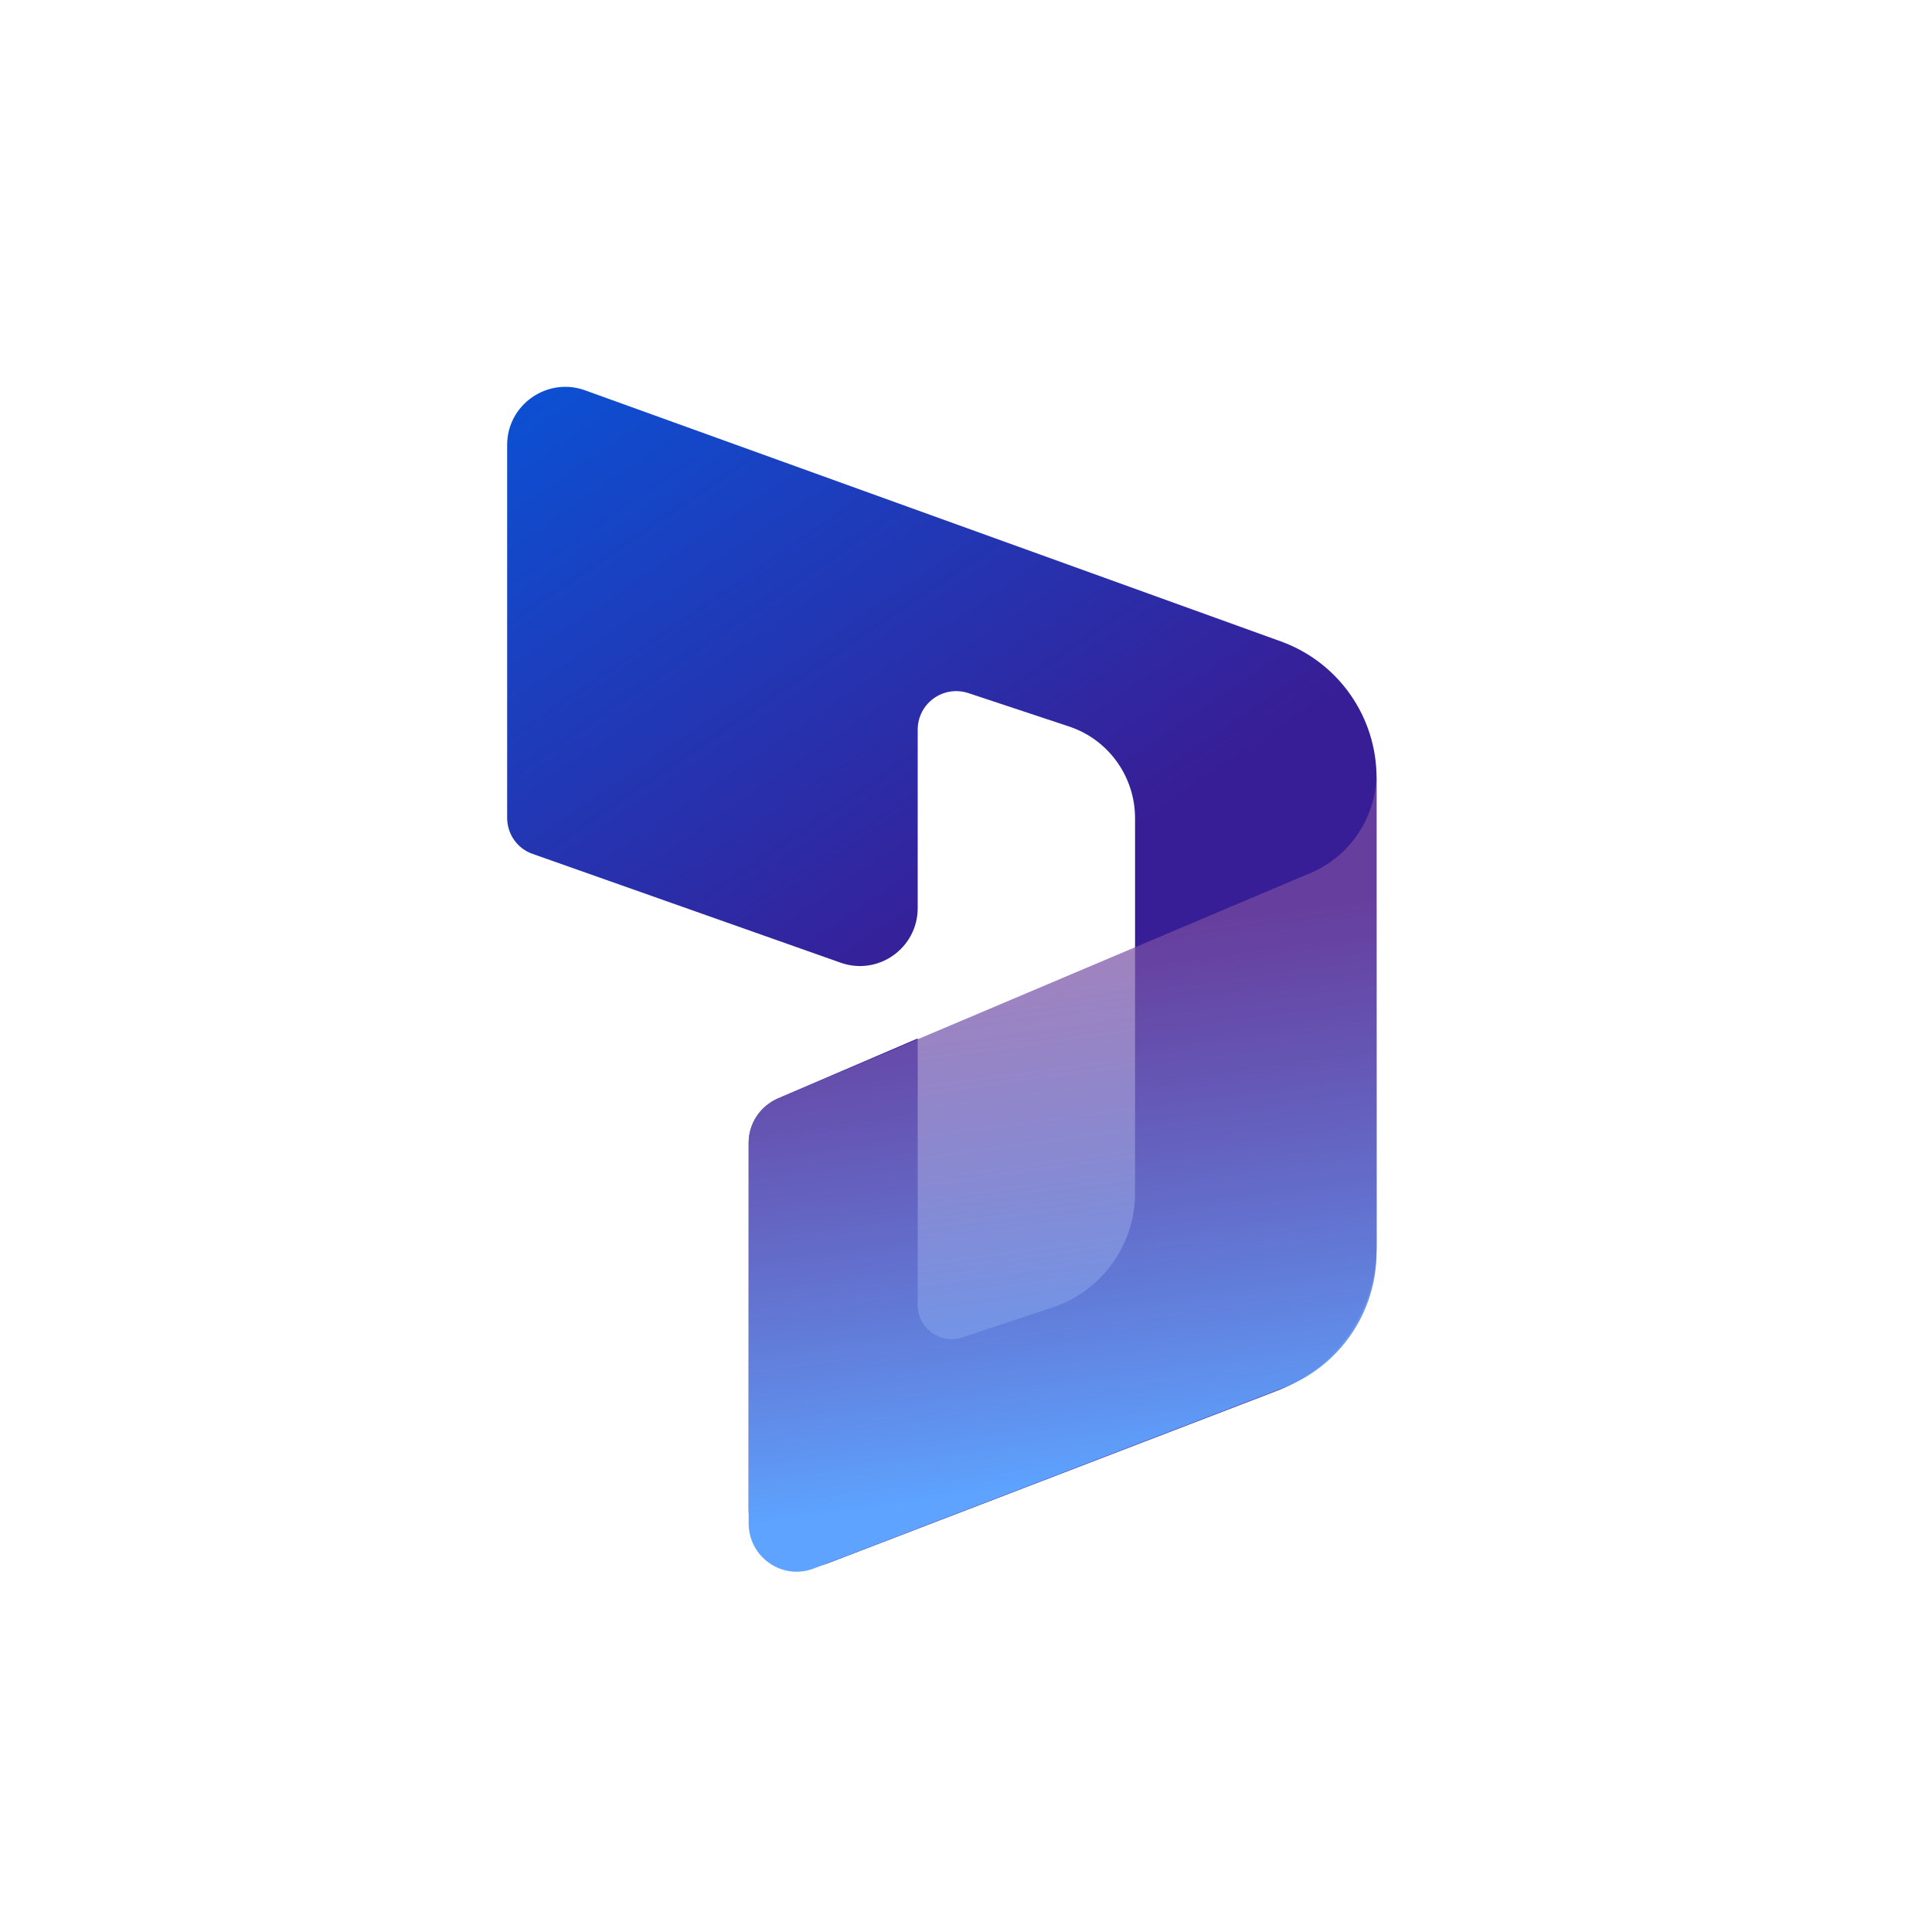 <svg xmlns="http://www.w3.org/2000/svg" xmlns:xlink="http://www.w3.org/1999/xlink" id="Layer_1" version="1.1" viewBox="0 0 40 40"><defs><style>.st0{fill:url(#linear-gradient1)}.st1{fill:url(#linear-gradient)}.st2{fill:#fff}</style><linearGradient id="linear-gradient" x1="11.34" x2="26.34" y1="34.23" y2="12.23" gradientTransform="translate(0 42) scale(1 -1)" gradientUnits="userSpaceOnUse"><stop offset="0" stop-color="#0c50d3"/><stop offset=".55" stop-color="#381e96"/></linearGradient><linearGradient id="linear-gradient1" x1="21.42" x2="22.92" y1="22.42" y2="11.42" gradientTransform="translate(0 42) scale(1 -1)" gradientUnits="userSpaceOnUse"><stop offset="0" stop-color="#7a4da2" stop-opacity=".7"/><stop offset="1" stop-color="#5da3ff"/></linearGradient></defs><rect width="40" height="40" class="st2"/><path d="M10.5,9.21v7.72c0,.34.21.64.53.75l6.37,2.25c.78.28,1.6-.3,1.6-1.13v-3.69c0-.55.53-.93,1.05-.76l2.08.69c.82.27,1.37,1.04,1.37,1.9v7.76c0,1.08-.69,2.03-1.71,2.37l-1.87.62c-.45.15-.92-.19-.92-.66v-5.53l-2.89,1.24c-.37.16-.61.52-.61.92v7.59c0,.84.84,1.42,1.63,1.12l9.32-3.58c1.24-.48,2.05-1.66,2.05-2.99v-9.7c0-1.26-.79-2.39-1.98-2.82l-14.41-5.2c-.78-.28-1.61.3-1.61,1.13Z" class="st1"/><path d="M28.5,25.94v-9.94c0,.91-.54,1.73-1.38,2.08l-11.01,4.66c-.37.16-.61.52-.61.92v7.88c0,.7.7,1.19,1.36.93l9.72-3.74c1.16-.45,1.92-1.56,1.92-2.8Z" class="st0"/></svg>